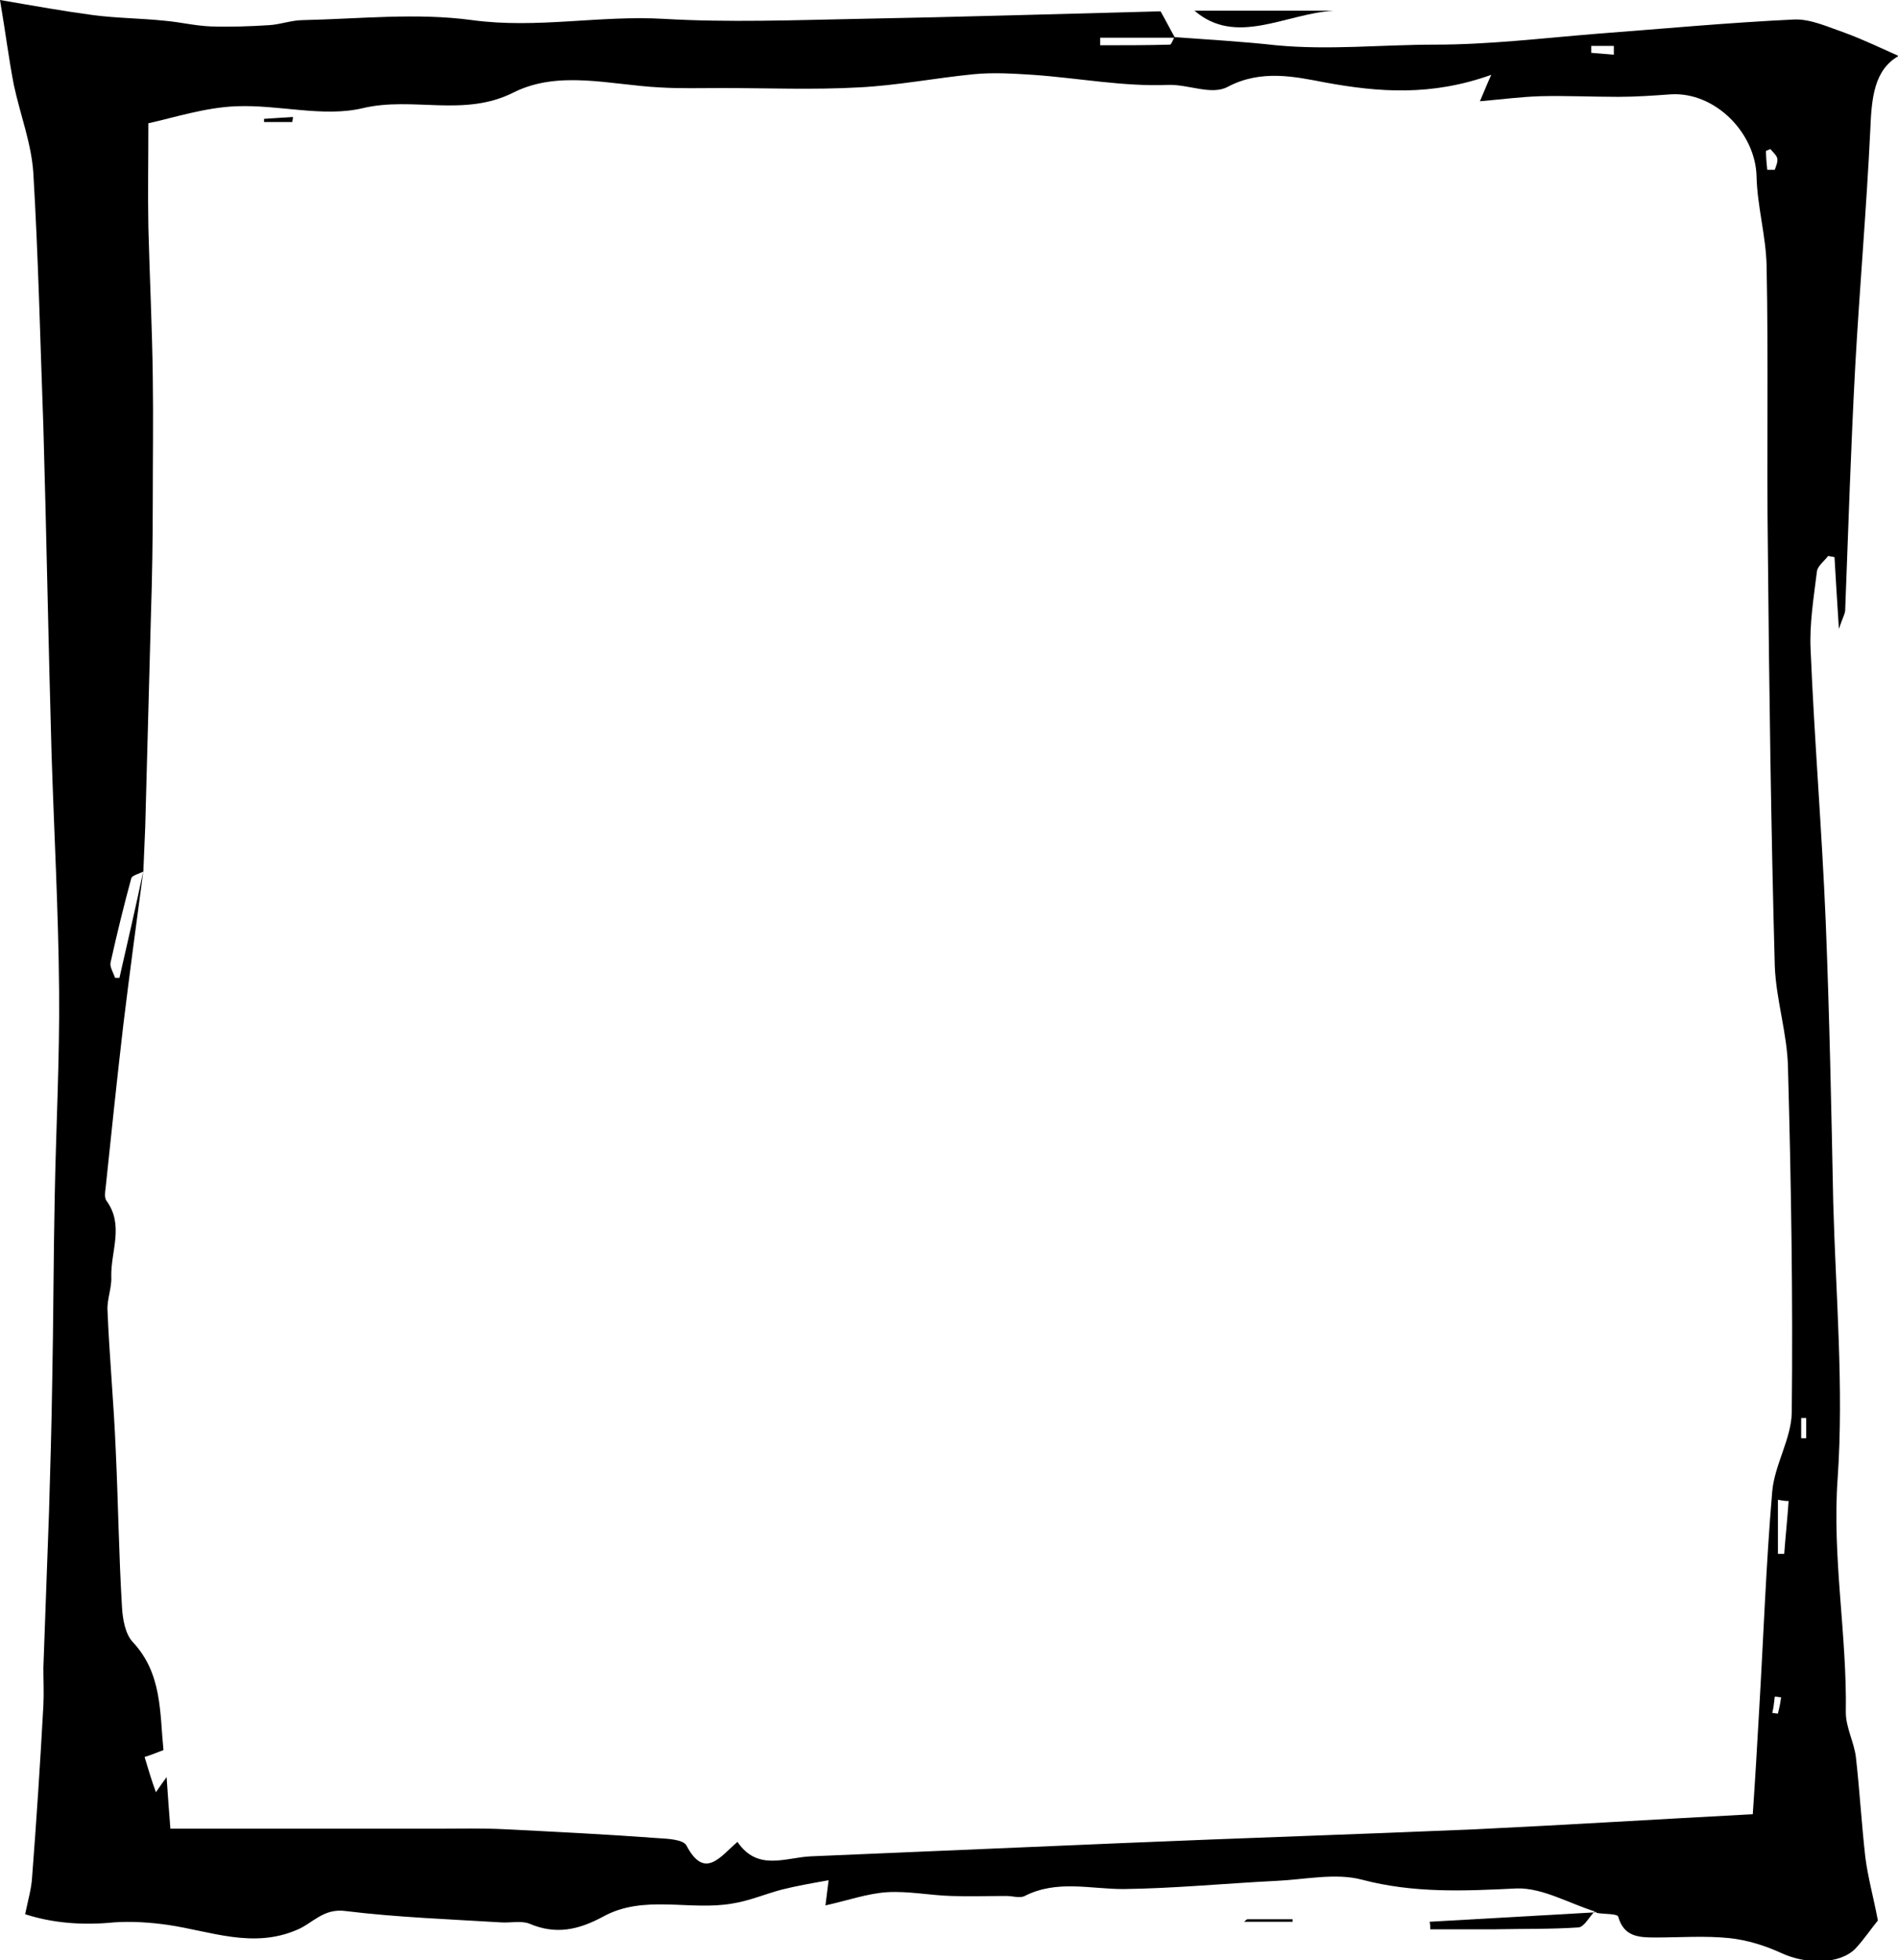 <svg class="icon" xmlns="http://www.w3.org/2000/svg" viewBox="0 0 301.9 311.7"><path d="M253.8 304c-4.2-1.3-8.4-3.8-12.5-3.7 -8.3 0.4-16.4 0.8-24.7-1.4 -4.2-1.1-9.1 0-13.6 0.2 -8.1 0.4-16.2 1.2-24.3 1.3 -5.3 0-10.6-1.5-15.7 1.1 -0.8 0.4-1.9 0-2.9 0 -2.9 0-5.9 0.1-8.8 0 -3.4-0.1-6.8-0.8-10.2-0.6 -3.1 0.2-6.2 1.3-9.8 2.1 0.2-1.6 0.3-2.4 0.5-4 -2.8 0.5-5.1 0.9-7.5 1.5 -2.6 0.7-5.2 1.8-7.8 2.2 -6.8 1.2-14.1-1.5-20.6 2.1 -3.9 2.1-7.5 2.9-11.7 1.1 -1.3-0.5-3-0.1-4.5-0.2 -8.2-0.5-16.5-0.8-24.7-1.8 -3.6-0.5-5.3 2-7.8 3 -7 3-13.7 0.2-20.5-0.8 -2.8-0.4-5.8-0.6-8.6-0.4 -5 0.5-9.8 0.1-14.1-1.3 0.5-2.4 1-4.1 1.1-5.8 0.7-9.1 1.3-18.2 1.8-27.4 0.1-2 0-4 0-6 0.3-8.3 0.6-16.6 0.9-24.8 0.2-6.8 0.4-13.6 0.5-20.4 0.2-9.8 0.2-19.6 0.4-29.5 0.2-11 0.8-22 0.7-32.9 -0.1-12.6-0.8-25.2-1.2-37.8 -0.5-17.3-0.8-34.6-1.3-51.9C6.4 54.3 6.1 40.9 5.3 27.5c-0.3-4.7-2.1-9.3-3.1-14C1.4 9.4 0.9 5.3 0 0c5.8 1 10.3 1.8 14.8 2.4 3.8 0.5 7.6 0.5 11.4 0.9 2.4 0.2 4.8 0.8 7.3 0.9 3.1 0.1 6.2 0 9.3-0.2 1.8-0.1 3.6-0.8 5.4-0.8 9-0.2 18.1-1.2 26.9 0 10.3 1.4 20.3-0.8 30.5-0.2 10.3 0.6 20.7 0.2 31 0 16.2-0.3 32.4-0.8 48-1.2 0.8 1.4 1.5 2.8 2.3 4.2 -4 0-7.9 0-11.9 0 0 0.4 0 0.8 0 1.2 3.7 0 7.4 0 11.1-0.1 0.2 0 0.5-0.8 0.7-1.2 5.4 0.4 10.8 0.7 16.2 1.3 8.4 0.8 16.8-0.1 25.2-0.1 8.5 0 16.9-1 25.4-1.7 10.6-0.8 21.2-1.8 31.8-2.3 2.6-0.1 5.4 1.2 8 2.1 3 1.1 5.9 2.5 8.6 3.7 -3.9 2.2-4.3 6.7-4.5 11.6 -0.6 12.6-1.7 25.1-2.4 37.7 -0.7 12.9-1.1 25.9-1.6 38.8 0 0.6-0.4 1.2-1 3 -0.3-4.6-0.5-8-0.7-11.4 -0.3-0.1-0.7-0.1-1-0.2 -0.6 0.8-1.7 1.6-1.8 2.5 -0.5 4.1-1.2 8.3-1 12.4 0.6 14.4 1.8 28.8 2.4 43.2 0.6 14.9 0.9 29.9 1.2 44.8 0.4 14.6 1.7 29.3 0.7 43.8 -0.9 12.6 1.5 24.8 1.3 37.2 0 2.4 1.3 4.7 1.6 7.1 0.6 5.3 0.9 10.6 1.5 15.9 0.4 3.2 1.3 6.4 2 10.1 -1 1.2-2.2 3-3.6 4.5 -2.5 2.5-7.8 2.5-11.7 0.7 -2.6-1.2-5.5-2.1-8.3-2.4 -3.9-0.4-7.9-0.1-11.8-0.1 -2.6 0-5-0.1-5.9-3.3 -0.1-0.5-2.2-0.4-3.4-0.6L253.8 304zM22.8 138.6c-0.6 0.3-1.7 0.6-1.9 1 -1.2 4.4-2.3 8.9-3.3 13.4 -0.2 0.7 0.4 1.6 0.7 2.5 0.3 0 0.5 0 0.7 0 1.3-5.7 2.6-11.3 3.8-17 -1.1 8.2-2.2 16.4-3.2 24.6 -1 8.6-1.9 17.2-2.8 25.8 -0.1 0.7-0.2 1.5 0.1 2 2.9 3.9 0.7 8.1 0.8 12.1 0.1 1.8-0.7 3.6-0.6 5.4 0.3 7.4 1 14.7 1.3 22 0.4 8.4 0.5 16.8 1 25.1 0.1 1.9 0.5 4.3 1.7 5.6 4.7 5 4.3 11.2 4.9 17.2 -1.1 0.4-2 0.8-3 1.1 0.6 2 1.1 3.7 1.8 5.6 0.7-1 1.1-1.6 1.7-2.4 0.2 3 0.4 5.6 0.6 8.2 5.3 0 9.9 0 14.6 0 9.3 0 18.6 0 27.9 0 3.6 0 7.3-0.1 10.9 0.1 8 0.4 16 0.8 24.1 1.4 1.6 0.1 4.1 0.2 4.6 1.2 2.9 5.5 5.4 1.7 8.1-0.6 3.2 4.7 7.6 2.5 11.6 2.3 16.5-0.7 32.9-1.4 49.4-2.1 18.8-0.8 37.5-1.4 56.3-2.2 14.6-0.7 29.1-1.6 44.2-2.4 0.4-5.8 0.7-11 1-16.3 0.7-11.7 1.1-23.4 2.1-35.1 0.4-4.2 3-8.3 3.1-12.4 0.2-18.3-0.1-36.6-0.6-54.9 -0.1-5.4-1.9-10.8-2.1-16.2 -0.6-22.1-0.9-44.2-1.1-66.3 -0.2-15 0.1-30-0.2-45 -0.1-4.8-1.5-9.5-1.6-14.3 -0.2-6.9-6.6-13.4-13.6-13 -2.8 0.2-5.6 0.4-8.4 0.4 -4.1 0-8.3-0.2-12.4-0.1 -3.1 0.1-6.1 0.5-9.6 0.8 0.7-1.6 0.9-2.2 1.8-4.2 -9.5 3.4-17.8 2.8-26.5 1.2 -4.7-0.9-10.1-2.1-15.4 0.7 -2.6 1.4-6.2-0.4-9.5-0.3 -7.1 0.3-14.3-1.1-21.5-1.6 -3.1-0.2-6.3-0.4-9.4-0.1 -6.1 0.6-12.2 1.8-18.3 2.1 -7.2 0.4-14.5 0.1-21.8 0.1 -3.3 0-6.6 0.1-9.9-0.1 -7.8-0.4-16-2.8-23.2 0.8 -7.9 4-16 0.6-24 2.5 -6.3 1.5-13.4-0.6-20.2-0.3 -4.9 0.2-9.8 1.8-13.9 2.7 0 6-0.1 11.2 0 16.5 0.2 7.9 0.6 15.9 0.7 23.8 0.1 6.6 0 13.2 0 19.8 0 6.1-0.1 12.3-0.3 18.4 -0.3 11.1-0.6 22.2-0.9 33.4C23 133.7 22.9 136.1 22.8 138.6zM284.5 238.7c-0.6 0-1.2-0.1-1.7-0.2 0 2.9 0 5.8 0 8.6 0.3 0 0.7 0 1 0C284 244.4 284.3 241.6 284.5 238.7zM256.7 8.7c0-0.5 0-0.9 0-1.4 -1.2 0-2.4 0-3.6 0 0 0.4 0 0.7 0 1.1C254.3 8.5 255.5 8.6 256.7 8.7zM281.1 27c0.4 0 0.8 0 1.2 0 0.2-0.6 0.5-1.2 0.4-1.8 -0.1-0.5-0.7-1-1.1-1.5 -0.2 0.1-0.5 0.2-0.7 0.3C280.9 25 281 26 281.1 27zM286.5 228.7c0.3 0 0.5 0 0.8 0 0-1.1 0-2.2 0-3.2 -0.3 0-0.5 0-0.8 0C286.5 226.5 286.5 227.6 286.5 228.7zM283.3 269.9c-0.3 0-0.6-0.1-1-0.1 -0.1 0.9-0.2 1.8-0.4 2.6 0.3 0 0.6 0.1 0.9 0.1C283 271.7 283.2 270.8 283.3 269.9z"/><path d="M253.7 303.9c-0.9 0.9-1.7 2.5-2.6 2.6 -4.4 0.3-8.8 0.2-13.3 0.3 -3.4 0-6.9 0-10.3 0 0-0.4 0-0.8-0.1-1.2 8.8-0.5 17.6-1 26.4-1.5L253.7 303.9z"/><path d="M190 1.7c6.8 0 14.4 0 22.1 0C204.4 2.2 196.6 7.4 190 1.7z"/><path d="M198.4 305.2c2.4 0 4.8 0 7.2 0 0 0.1 0 0.3 0 0.4 -2.6 0-5.1 0-7.7 0C198 305.5 198.2 305.3 198.4 305.2z"/><path d="M46.5 19.4c-1.5 0-3 0-4.5 0 0-0.1 0-0.3 0-0.5 1.5-0.1 3.1-0.2 4.6-0.3C46.6 18.9 46.5 19.2 46.5 19.4z"/></svg>